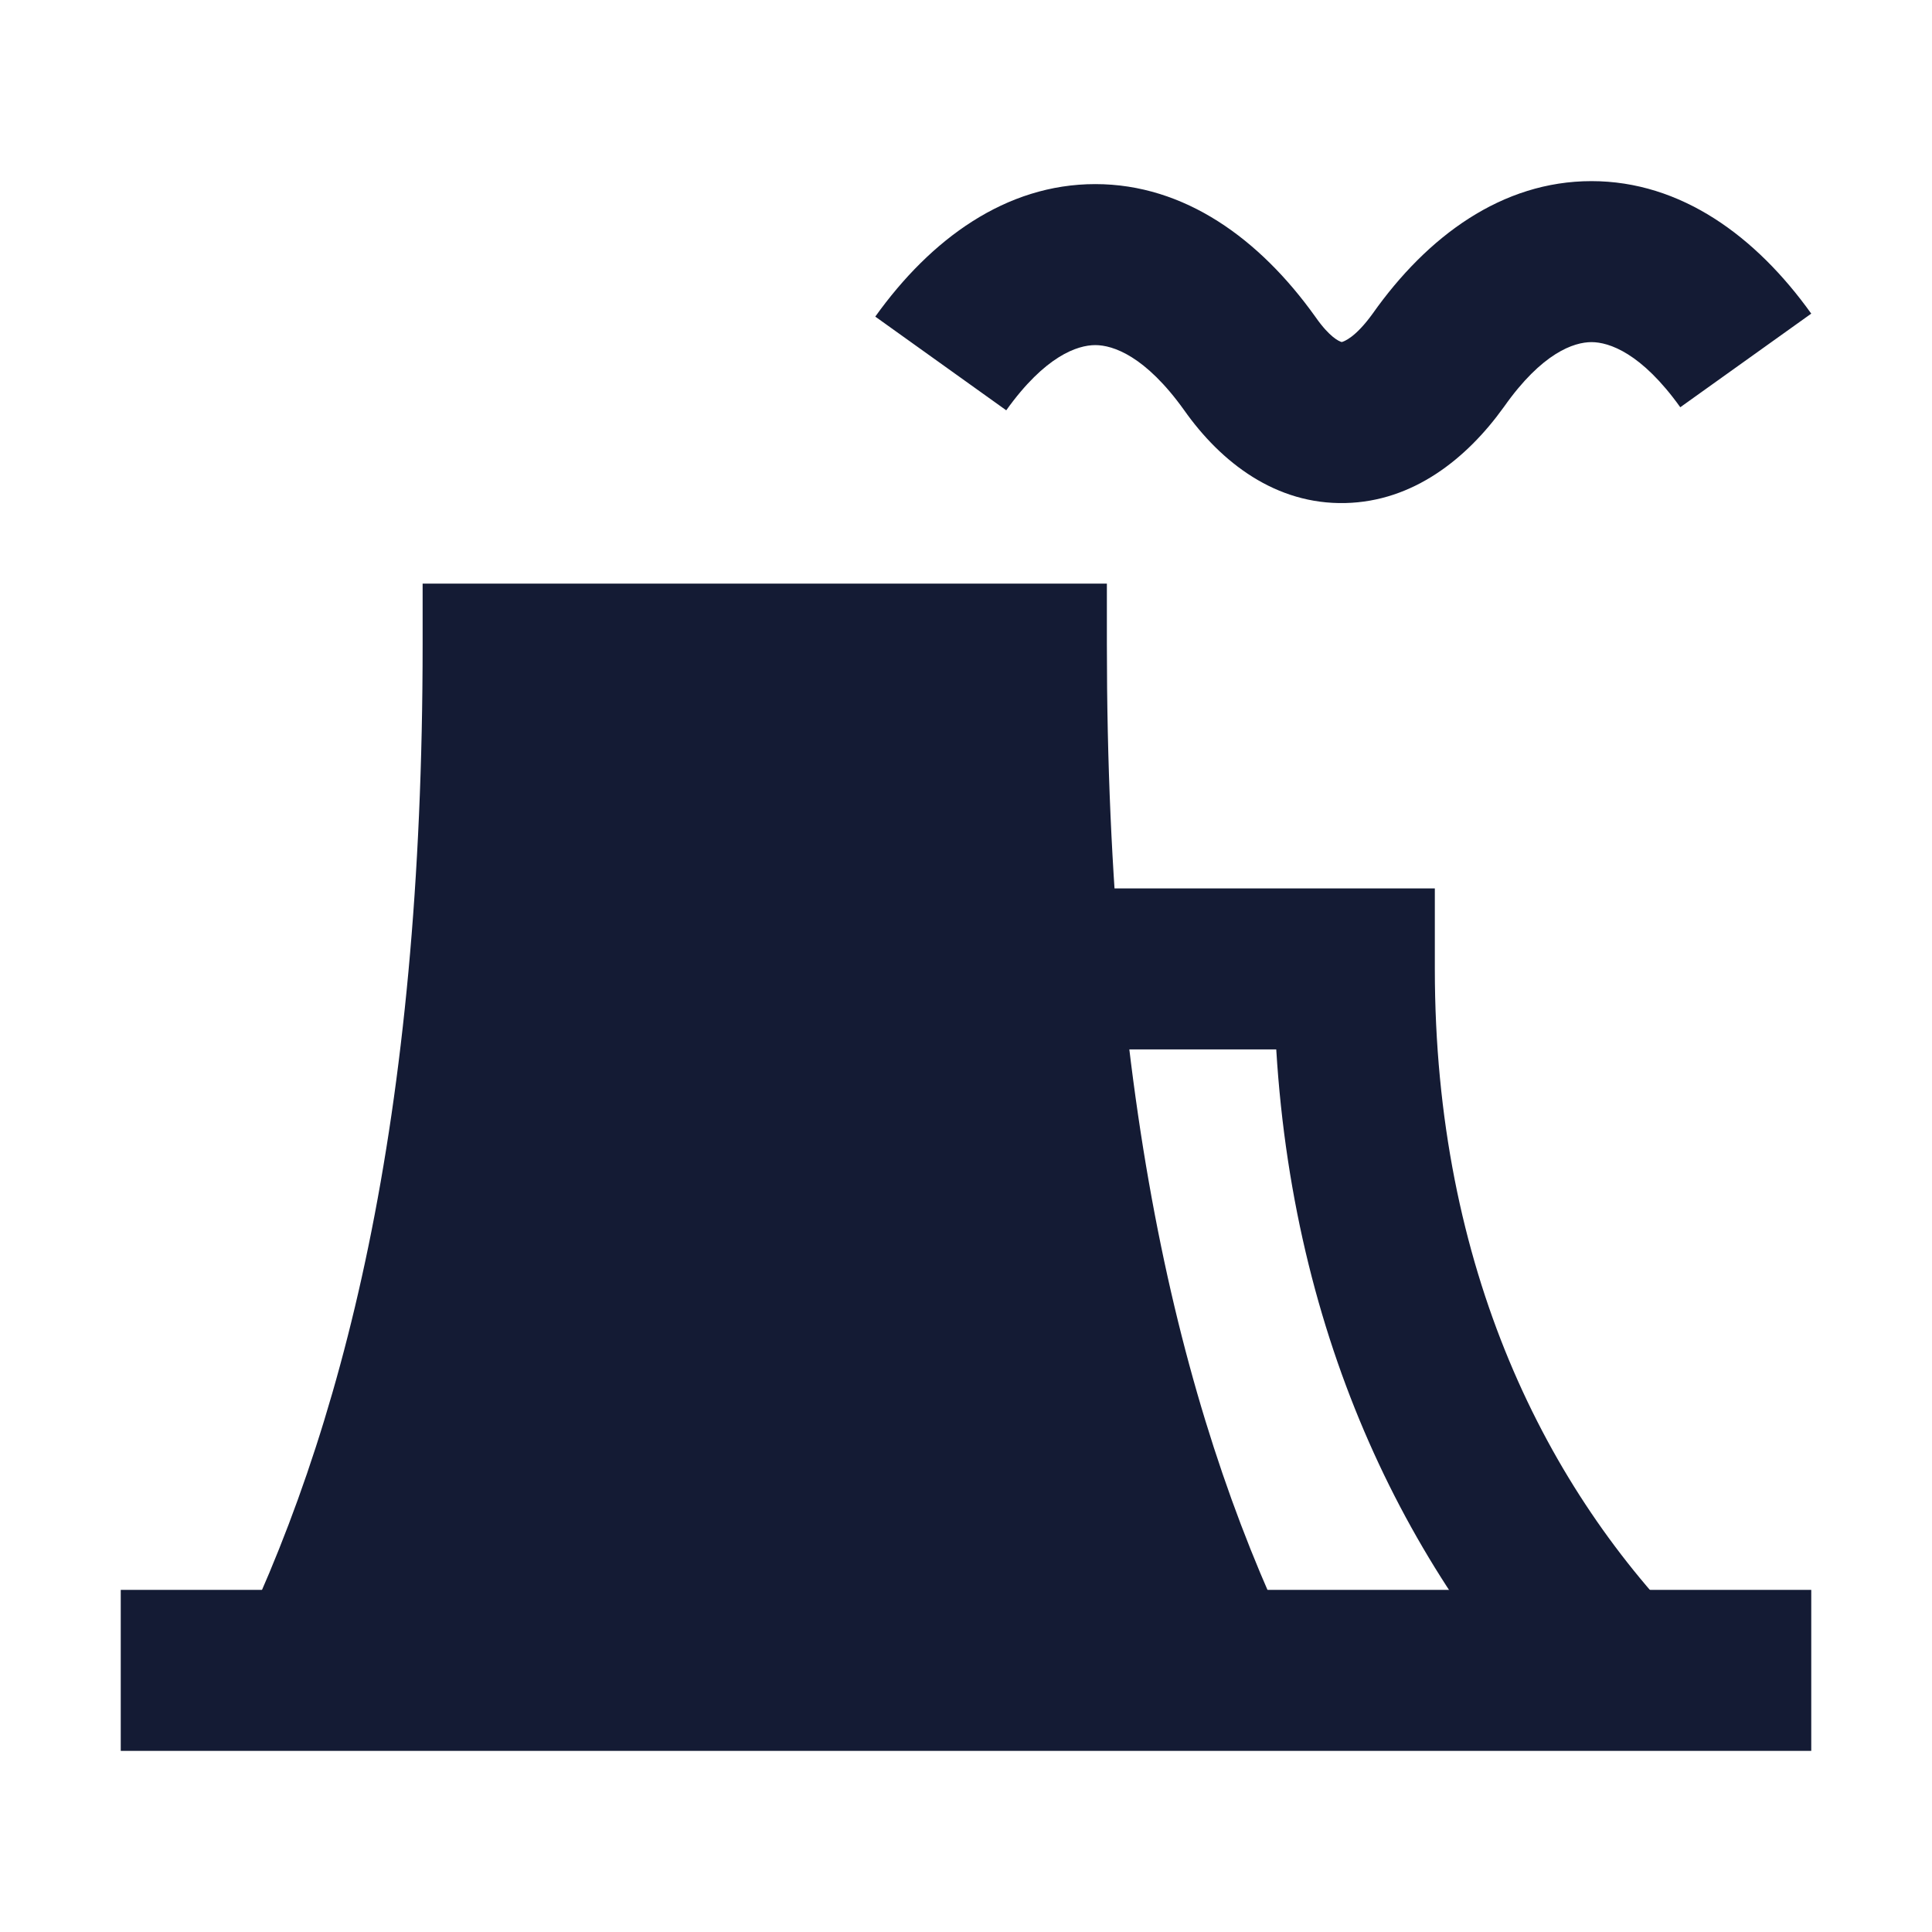 <svg width="24" height="24" viewBox="0 0 24 24" fill="none" xmlns="http://www.w3.org/2000/svg">
<path fill-rule="evenodd" clip-rule="evenodd" d="M19.77 2.25C20.88 2.25 21.812 2.934 22.5 3.896L20.873 5.059C20.391 4.385 19.989 4.25 19.77 4.25C19.552 4.25 19.156 4.382 18.683 5.054L18.677 5.062L18.677 5.062C18.22 5.697 17.556 6.23 16.712 6.249C15.85 6.269 15.17 5.748 14.709 5.094C14.228 4.422 13.827 4.287 13.606 4.287C13.384 4.287 12.982 4.422 12.5 5.097L10.873 3.933C11.562 2.97 12.494 2.287 13.606 2.287C14.717 2.287 15.65 2.97 16.338 3.933L16.343 3.94L16.343 3.94C16.518 4.19 16.634 4.24 16.667 4.249C16.695 4.242 16.836 4.195 17.051 3.897C17.731 2.934 18.659 2.25 19.77 2.25ZM16.677 4.251C16.677 4.251 16.675 4.251 16.671 4.25C16.675 4.25 16.677 4.251 16.677 4.251Z" fill="#141B34"/>
<path fill-rule="evenodd" clip-rule="evenodd" d="M22.5 21.75H1.5V19.75H22.5V21.75Z" fill="#141B34"/>
<path d="M13.75 7.25V8C13.75 13.915 14.735 17.794 16.171 20.665H2.829C4.265 17.794 5.25 13.915 5.25 8V7.25H13.75Z" fill="#141B34"/>
<path fill-rule="evenodd" clip-rule="evenodd" d="M12.324 11.036H17.824V12.036C17.824 15.768 19.217 18.514 21.031 20.329L19.617 21.743C17.606 19.732 16.084 16.816 15.854 13.036H12.324V11.036Z" fill="#141B34"/>
</svg>

